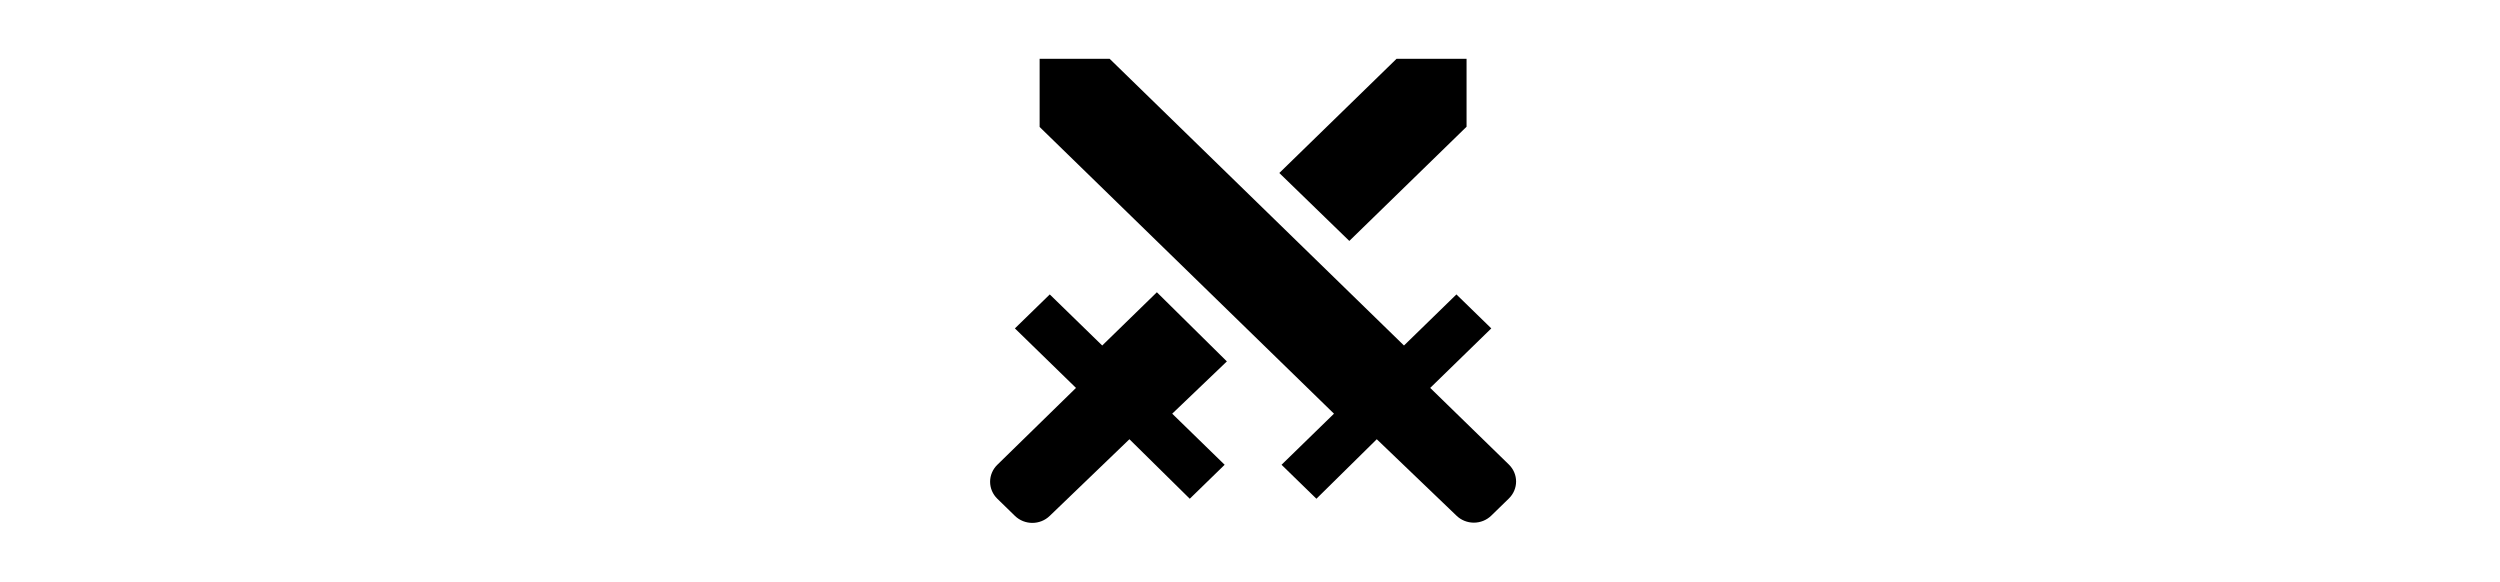 <svg width="404" height="94" viewBox="0 0 404 94" fill="none" xmlns="http://www.w3.org/2000/svg">
<path d="M179.316 9.5L226.883 55.834L235.357 47.579L240.993 53.069L231.12 62.686L243.831 75.068C245.39 76.586 245.39 79.039 243.831 80.558L240.993 83.322C240.623 83.683 240.184 83.969 239.7 84.165C239.217 84.36 238.698 84.461 238.175 84.461C237.651 84.461 237.133 84.36 236.649 84.165C236.166 83.969 235.727 83.683 235.357 83.322L222.486 70.98L212.733 80.597L207.097 75.107L215.571 66.852L168.004 20.519V9.5H179.316ZM218.049 38.935L236.996 20.48V9.5H225.684L206.737 27.956L218.049 38.935ZM198.263 58.403L186.951 47.229L178.117 55.834L169.643 47.579L164.007 53.069L173.88 62.686L161.169 75.107C160.798 75.467 160.504 75.895 160.304 76.366C160.103 76.837 160 77.342 160 77.852C160 78.362 160.103 78.867 160.304 79.338C160.504 79.809 160.798 80.237 161.169 80.597L164.007 83.361C165.566 84.88 168.084 84.88 169.643 83.361L182.514 70.98L192.267 80.597L197.903 75.107L189.429 66.852L198.263 58.403Z" fill="black"/>
</svg>
